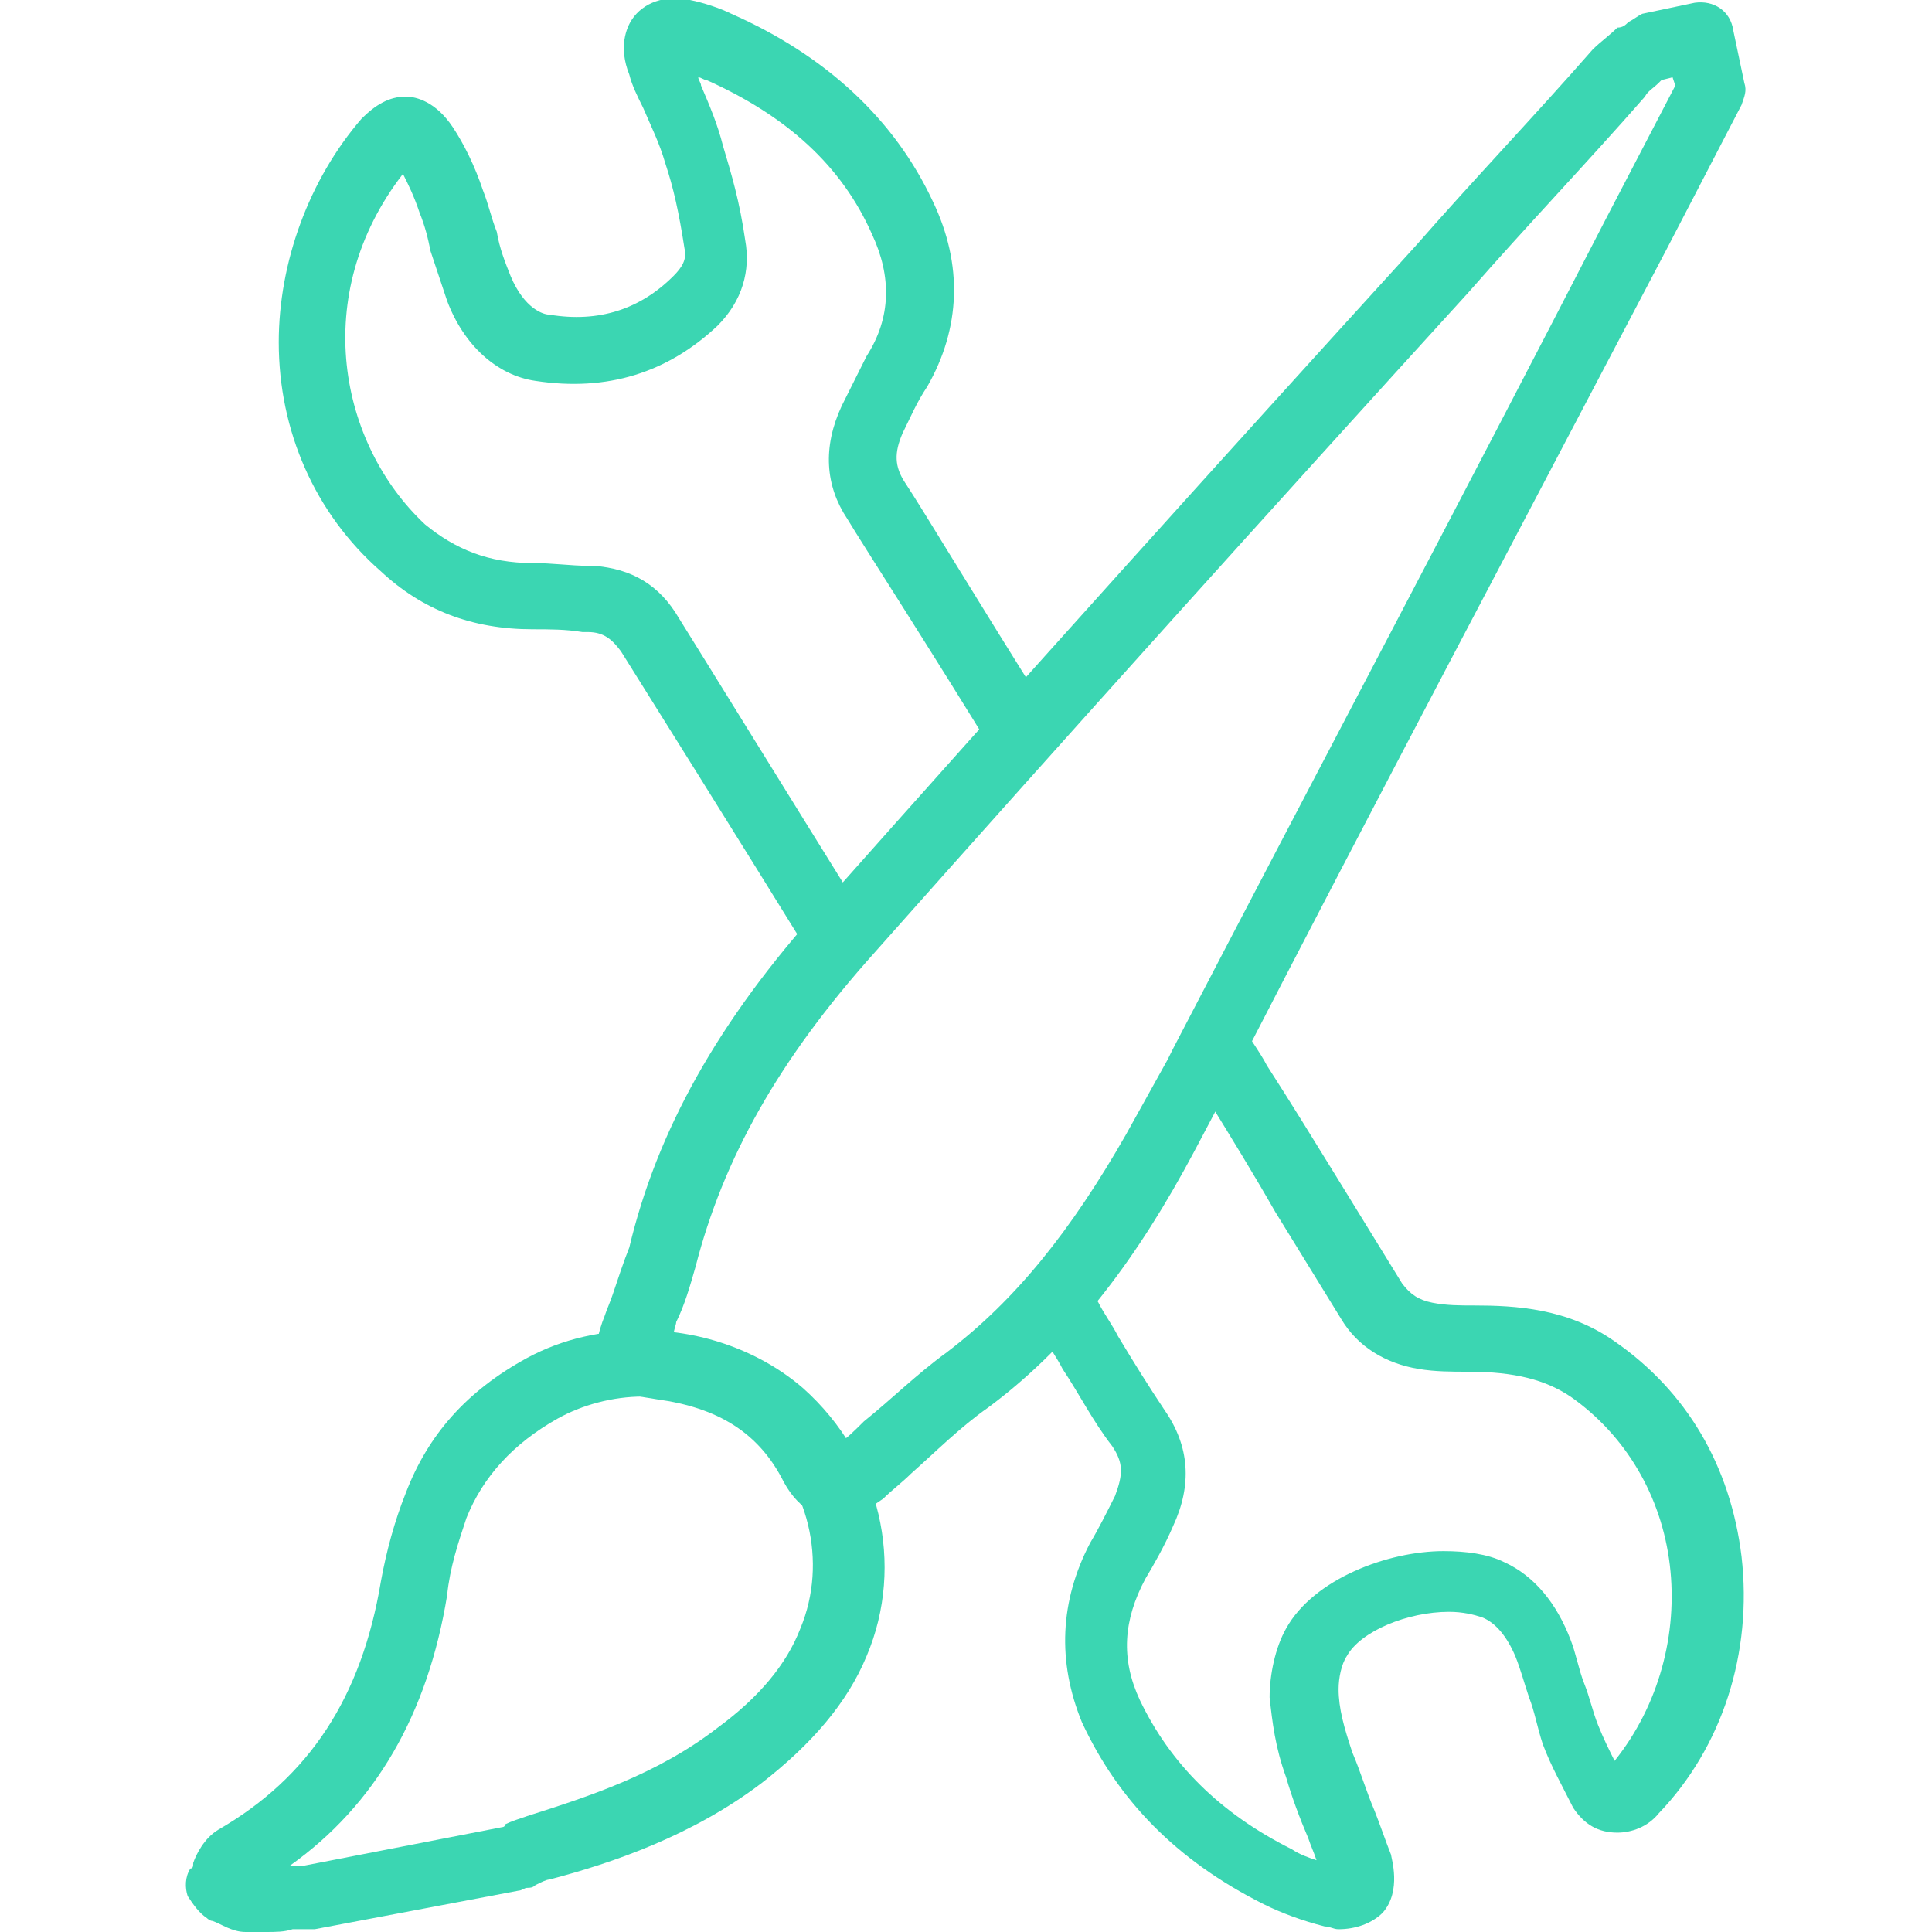 <?xml version="1.0" encoding="utf-8"?>
<!-- Generator: Adobe Illustrator 18.1.1, SVG Export Plug-In . SVG Version: 6.00 Build 0)  -->
<svg version="1.1" id="Layer_1" xmlns="http://www.w3.org/2000/svg" xmlns:xlink="http://www.w3.org/1999/xlink" x="0px" y="0px"
	 viewBox="0 0 70 70" enable-background="new 0 0 70 70" xml:space="preserve">
<g>
	<g>
		<path fill="#3BD6B2" d="M30.8,33.7c0.2-0.2,0.3-0.4,0.5-0.5c-2.8-4.5-5.7-9.2-6.7-10.8c-0.7-1.2-1.7-1.8-3.1-1.9l-0.2,0
			c-0.6,0-1.3-0.1-2-0.1c-1.6,0-2.8-0.5-3.9-1.4c-3.1-2.9-4.2-8.3-0.8-12.7c0.2,0.4,0.4,0.8,0.6,1.4c0.2,0.5,0.3,0.9,0.4,1.4
			c0.2,0.6,0.4,1.2,0.6,1.8c0.6,1.6,1.8,2.7,3.2,2.9c2.6,0.4,4.8-0.3,6.6-2c0.9-0.9,1.2-2,1-3.1c-0.2-1.4-0.5-2.4-0.8-3.4
			c-0.2-0.8-0.5-1.5-0.8-2.2c0-0.1-0.1-0.2-0.1-0.3c0.1,0,0.2,0.1,0.3,0.1c2.9,1.3,4.9,3.1,6,5.6c0.7,1.5,0.7,3-0.2,4.4
			c-0.3,0.6-0.6,1.2-0.9,1.8c-0.7,1.5-0.6,2.9,0.2,4.1c0.6,1,3,4.7,5.5,8.8c0.6-0.6,1.1-1.3,1.7-1.9c-2.4-3.8-4.5-7.3-5.1-8.2
			c-0.4-0.6-0.4-1.1-0.1-1.8c0.3-0.6,0.5-1.1,0.9-1.7c1.2-2.1,1.3-4.4,0.2-6.7c-1.4-3-3.9-5.3-7.3-6.8C26.1,0.3,25.5,0.1,25,0
			c-0.9-0.2-1.7,0.1-2.1,0.7c-0.2,0.3-0.5,1-0.1,2c0.1,0.4,0.3,0.8,0.5,1.2c0.3,0.7,0.6,1.3,0.8,2c0.3,0.9,0.5,1.8,0.7,3.1
			c0.1,0.4-0.1,0.7-0.4,1c-1.2,1.2-2.7,1.7-4.5,1.4c-0.2,0-0.9-0.2-1.4-1.4c-0.2-0.5-0.4-1-0.5-1.6c-0.2-0.5-0.3-1-0.5-1.5
			c-0.3-0.9-0.7-1.7-1.1-2.3c-0.6-0.9-1.3-1.1-1.7-1.1c-0.6,0-1.1,0.3-1.6,0.8c-1.9,2.2-3,5.2-3,8.1c0,3.2,1.3,6.2,3.7,8.3
			c1.5,1.4,3.3,2.1,5.5,2.1c0.6,0,1.2,0,1.8,0.1l0.2,0c0.6,0,0.9,0.3,1.2,0.7c1,1.6,4.2,6.7,7.1,11.4C30,34.6,30.4,34.1,30.8,33.7z"
			/>
		<path fill="#3BD6B2" d="M63.1,56.4c-0.4-3.3-2-6-4.6-7.8c-1.7-1.2-3.6-1.3-5.1-1.3c-0.5,0-1,0-1.5-0.1c-0.5-0.1-0.8-0.3-1.1-0.7
			c-0.8-1.3-1.6-2.6-2.4-3.9c-0.8-1.3-1.6-2.6-2.5-4c-0.2-0.4-0.7-1.1-1.4-2.2c-0.4,0.7-0.8,1.5-1.2,2.2c0,0.1-0.1,0.2-0.1,0.3
			c0.3,0.4,0.5,0.8,0.6,1c0.8,1.3,1.6,2.6,2.4,4c0.8,1.3,1.6,2.6,2.4,3.9c0.6,1,1.6,1.6,2.8,1.8c0.6,0.1,1.2,0.1,1.8,0.1
			c1.7,0,2.8,0.3,3.7,0.9c2,1.4,3.3,3.6,3.6,6.1c0.3,2.5-0.4,5.1-2,7.1c-0.2-0.4-0.4-0.8-0.6-1.3c-0.2-0.5-0.3-1-0.5-1.5
			c-0.2-0.5-0.3-1.1-0.5-1.6c-0.5-1.3-1.3-2.3-2.4-2.8c-0.6-0.3-1.4-0.4-2.2-0.4c-2,0-4.7,1-5.7,2.8c-0.4,0.7-0.6,1.7-0.6,2.5
			c0.1,0.9,0.2,1.8,0.6,2.9c0.2,0.7,0.5,1.5,0.8,2.2c0.1,0.3,0.2,0.5,0.3,0.8c-0.3-0.1-0.6-0.2-0.9-0.4c-2.6-1.3-4.4-3.1-5.5-5.4
			c-0.7-1.5-0.6-2.9,0.2-4.4c0.3-0.5,0.7-1.2,1-1.9c0.7-1.5,0.6-2.9-0.3-4.2c-0.6-0.9-1.1-1.7-1.7-2.7c-0.2-0.4-0.5-0.8-0.7-1.2
			l-0.9-1.5c-0.5,0.7-1.1,1.3-1.6,1.9l0.5,0.8c0.2,0.4,0.5,0.8,0.7,1.2c0.6,0.9,1.1,1.9,1.8,2.8c0.4,0.6,0.4,1,0.1,1.8
			c-0.3,0.6-0.6,1.2-0.9,1.7c-1.1,2.1-1.2,4.3-0.3,6.5c1.3,2.8,3.4,5,6.6,6.6c0.6,0.3,1.4,0.6,2.2,0.8c0.2,0,0.3,0.1,0.5,0.1
			c0.6,0,1.2-0.2,1.6-0.6c0.7-0.8,0.3-2,0.3-2.1c-0.2-0.5-0.4-1.1-0.6-1.6c-0.3-0.7-0.5-1.4-0.8-2.1c-0.3-0.9-0.5-1.6-0.5-2.3
			c0-0.4,0.1-0.9,0.3-1.2c0.5-0.9,2.2-1.6,3.7-1.6c0.5,0,0.9,0.1,1.2,0.2c0.5,0.2,0.9,0.7,1.2,1.4c0.2,0.5,0.3,0.9,0.5,1.5
			c0.2,0.5,0.3,1.1,0.5,1.7c0.3,0.8,0.7,1.5,1.1,2.3c0.4,0.6,0.9,0.9,1.6,0.9c0,0,0,0,0,0c0.5,0,1.1-0.2,1.5-0.7
			C62.4,63.3,63.5,59.9,63.1,56.4z"/>
	</g>
	<g>
		<g>
			<path fill="#3BD6B2" d="M30.2,55c-0.4,0-1.2-0.2-1.8-1.3c-0.9-1.8-2.4-2.7-4.6-3c-0.5-0.1-1.4-0.1-1.9-0.9
				c-0.5-0.7-0.2-1.6,0-2.1c0.1-0.3,0.2-0.5,0.3-0.8c0.2-0.6,0.4-1.2,0.6-1.7c1-4.2,3.2-8.2,7-12.4c7.1-8,14.4-16.1,21.5-23.9
				c2.1-2.4,4.3-4.7,6.4-7.1c0.3-0.3,0.6-0.5,0.9-0.8C58.8,1,58.9,0.9,59,0.8c0.2-0.1,0.3-0.2,0.5-0.3l1.9-0.4
				c0.7-0.1,1.3,0.3,1.4,1l0.4,1.9c0.1,0.3,0,0.5-0.1,0.8L60.4,9c-5.3,10.1-10.6,20.1-15.8,30.2l-0.2,0.4c-0.5,0.9-1,1.9-1.5,2.8
				c-2.1,3.8-4.4,6.6-7.1,8.6c-1,0.7-1.9,1.6-2.8,2.4c-0.3,0.3-0.7,0.6-1,0.9C31.3,54.8,30.8,55,30.2,55z M24.4,48.4
				c2.7,0.3,4.8,1.7,6,3.9c0.3-0.2,0.6-0.5,0.9-0.8c1-0.8,1.9-1.7,3-2.5c2.5-1.9,4.5-4.4,6.5-7.9c0.5-0.9,1-1.8,1.5-2.7l0.2-0.4
				C47.7,28,53,18,58.2,7.9l2.5-4.8l-0.1-0.3l-0.4,0.1c0,0-0.1,0.1-0.1,0.1c-0.2,0.2-0.4,0.3-0.5,0.5c-2.1,2.4-4.3,4.7-6.4,7.1
				c-7.1,7.8-14.4,15.9-21.5,23.9c-3.5,3.9-5.5,7.5-6.5,11.4c-0.2,0.7-0.4,1.4-0.7,2C24.5,48,24.4,48.2,24.4,48.4z"/>
		</g>
		<g>
			<path fill="#3BD6B2" d="M9.6,70c-0.2,0-0.5,0-0.7,0c-0.5,0-0.9-0.3-1.2-0.4c-0.1,0-0.2-0.1-0.2-0.1C7.2,69.3,7,69,6.8,68.7
				c-0.1-0.3-0.1-0.7,0.1-1C7,67.7,7,67.6,7,67.5c0.1-0.3,0.4-0.9,0.9-1.2c3.3-1.9,5.2-4.8,5.9-9c0.2-1.1,0.5-2.2,0.9-3.2
				c0.8-2.1,2.2-3.7,4.4-4.9c1.3-0.7,2.7-1,4.2-1c2.2,0,4.3,0.8,5.8,2.1c2.8,2.5,3.7,6.4,2.3,9.7c-0.7,1.7-2,3.2-3.8,4.6
				c-2.5,1.9-5.4,2.9-7.7,3.5c-0.1,0-0.3,0.1-0.5,0.2c-0.1,0.1-0.2,0.1-0.3,0.1c-0.1,0-0.2,0.1-0.3,0.1l-7.4,1.4c-0.1,0-0.1,0-0.2,0
				c-0.2,0-0.4,0-0.6,0C10.3,70,10,70,9.6,70z M23.3,50.6c-1.1,0-2.2,0.3-3.1,0.8c-1.6,0.9-2.7,2.1-3.3,3.6
				c-0.3,0.9-0.6,1.8-0.7,2.8c-0.7,4.3-2.6,7.6-5.7,9.8c0.2,0,0.4,0,0.5,0l7.2-1.4c0,0,0.1,0,0.1-0.1c0.2-0.1,0.5-0.2,0.8-0.3
				c2.2-0.7,4.7-1.5,6.9-3.2c1.5-1.1,2.5-2.3,3-3.6c1-2.4,0.3-5.3-1.7-7C26.4,51.1,24.9,50.6,23.3,50.6z"/>
		</g>
	</g>
</g>
</svg>
